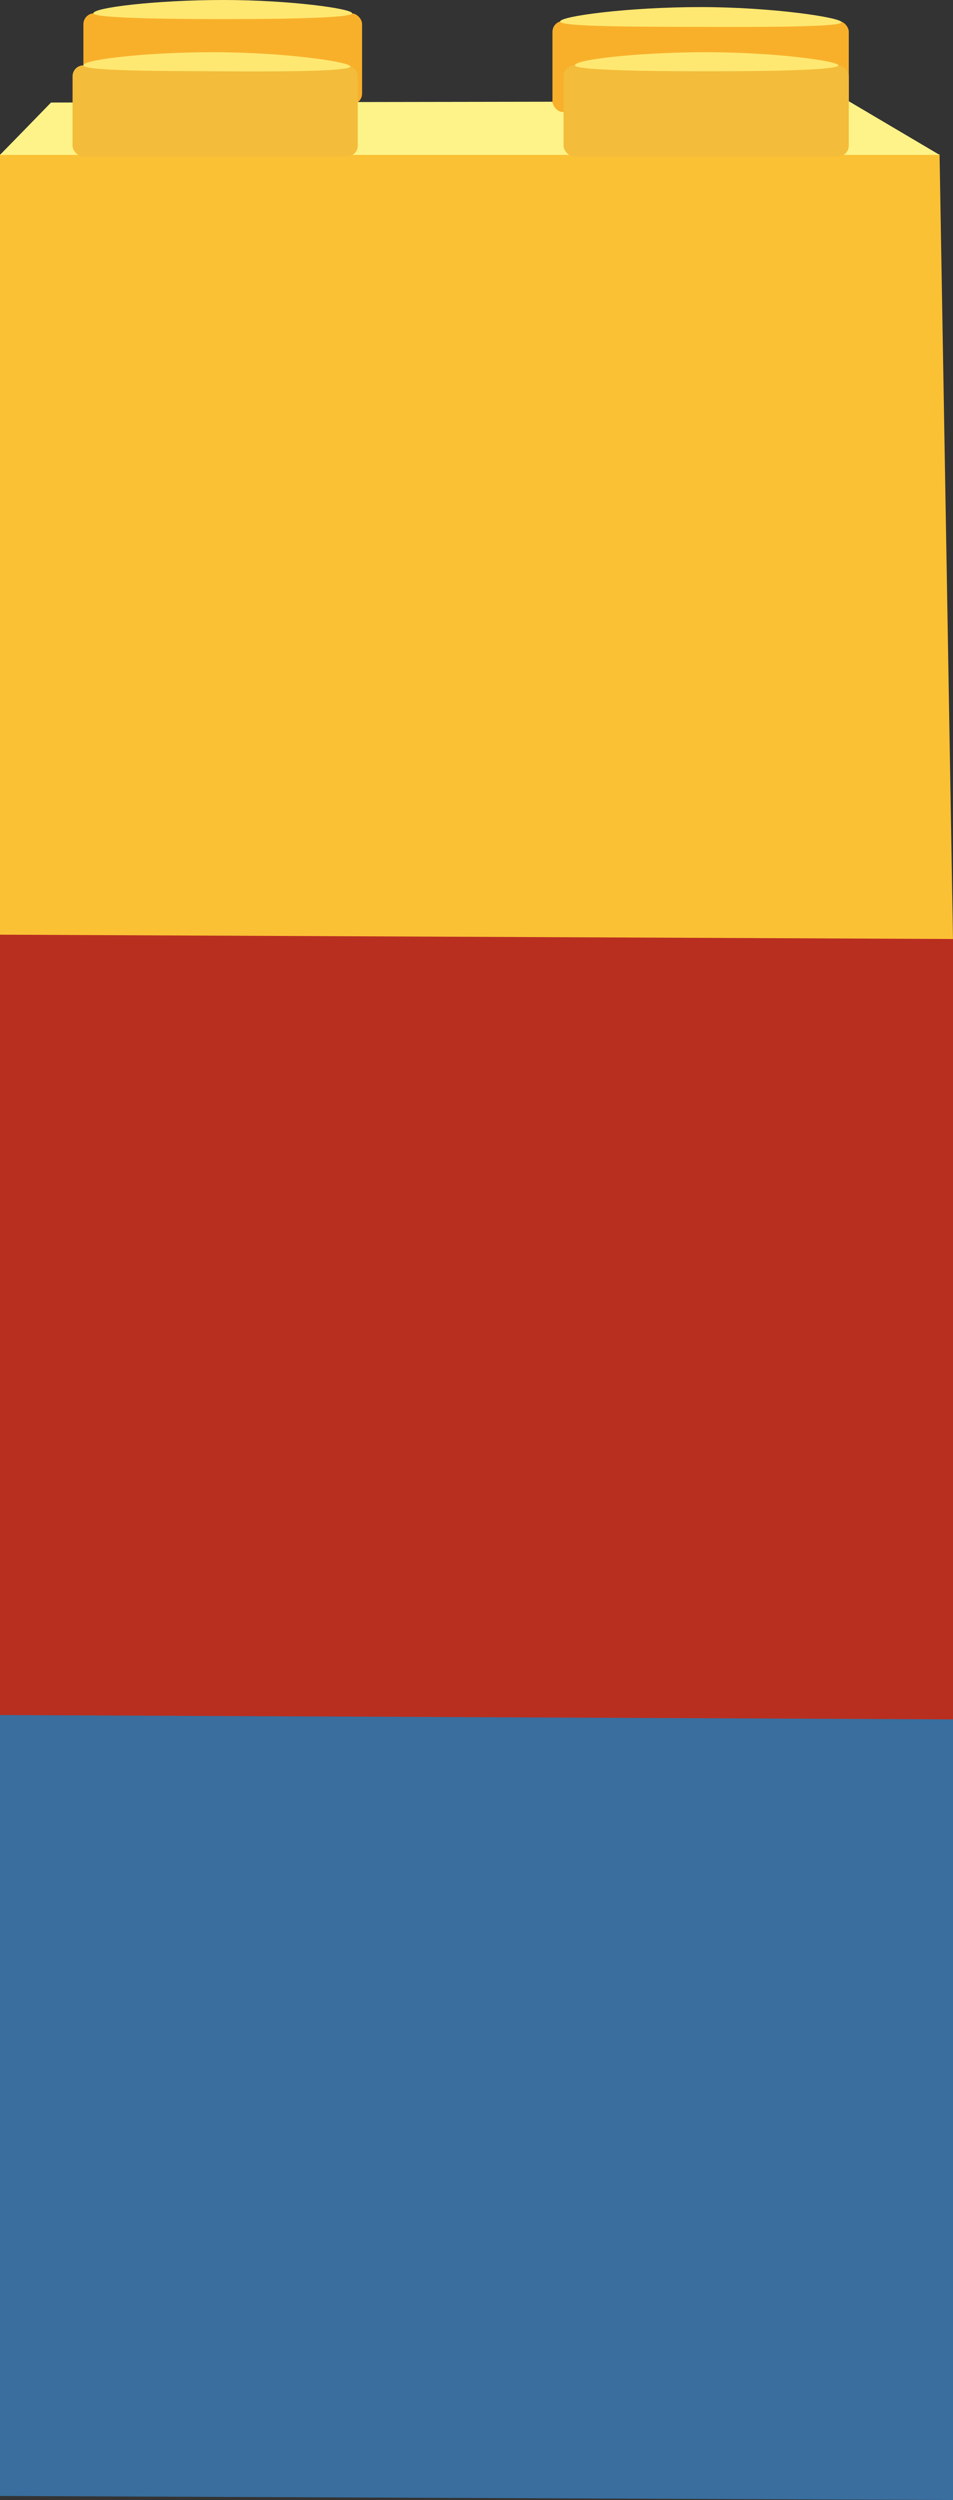 <svg xmlns="http://www.w3.org/2000/svg" viewBox="0 0 65.93 172.87"><rect x="0" y="0" width="65.93" height="172.87" fill="#333333" stroke="none"/><defs><style>.cls-1{fill:#fbc135;}.cls-2{fill:#b82f20;}.cls-3{fill:#396e9e;}.cls-4{fill:#fdf388;}.cls-5{fill:#f8b02b;}.cls-6{fill:#ffe871;}.cls-7{fill:#f3bc3a;}</style></defs><g id="Layer_2" data-name="Layer 2"><g id="Layer_1-2" data-name="Layer 1"><path class="cls-1" d="M65.93,65,0,64.67v-54H65Q65.47,37.83,65.93,65Z"/><path class="cls-2" d="M65.93,118.92,0,118.63v-54l65.93.3Z"/><path class="cls-3" d="M65.93,172.87,0,172.59v-54l65.93.3Z"/><path class="cls-4" d="M65,10.71H0C1.18,9.5,2.36,8.3,3.53,7.09L58.72,7Z"/><rect class="cls-5" x="38.22" y="1.45" width="20.5" height="6.3" rx="0.75"/><path class="cls-6" d="M58.22,1.54c0,.34-5.71.33-9.75.32s-9.71,0-9.72-.37,4.71-1,9.72-1S58.23,1.22,58.22,1.54Z"/><rect class="cls-7" x="38.99" y="4.52" width="19.73" height="6.3" rx="0.75"/><path class="cls-6" d="M58,4.52c0,.41-7.39.41-9.11.41s-9.1,0-9.12-.41,4.48-.91,9.12-.91S58,4.21,58,4.52Z"/><rect class="cls-5" x="5.77" y="0.92" width="19.28" height="6.3" rx="0.75"/><path class="cls-6" d="M24.36.92c0,.4-7.25.4-8.95.4s-8.94,0-8.95-.4,4.39-.92,9-.92S24.37.6,24.36.92Z"/><rect class="cls-7" x="5.02" y="4.52" width="19.73" height="6.3" rx="0.75"/><path class="cls-6" d="M24.24,4.6c0,.38-6.26.35-9.36.33s-9.1,0-9.11-.41,4.45-.92,9.11-.91C19.69,3.62,24.26,4.28,24.24,4.6Z"/></g></g></svg>